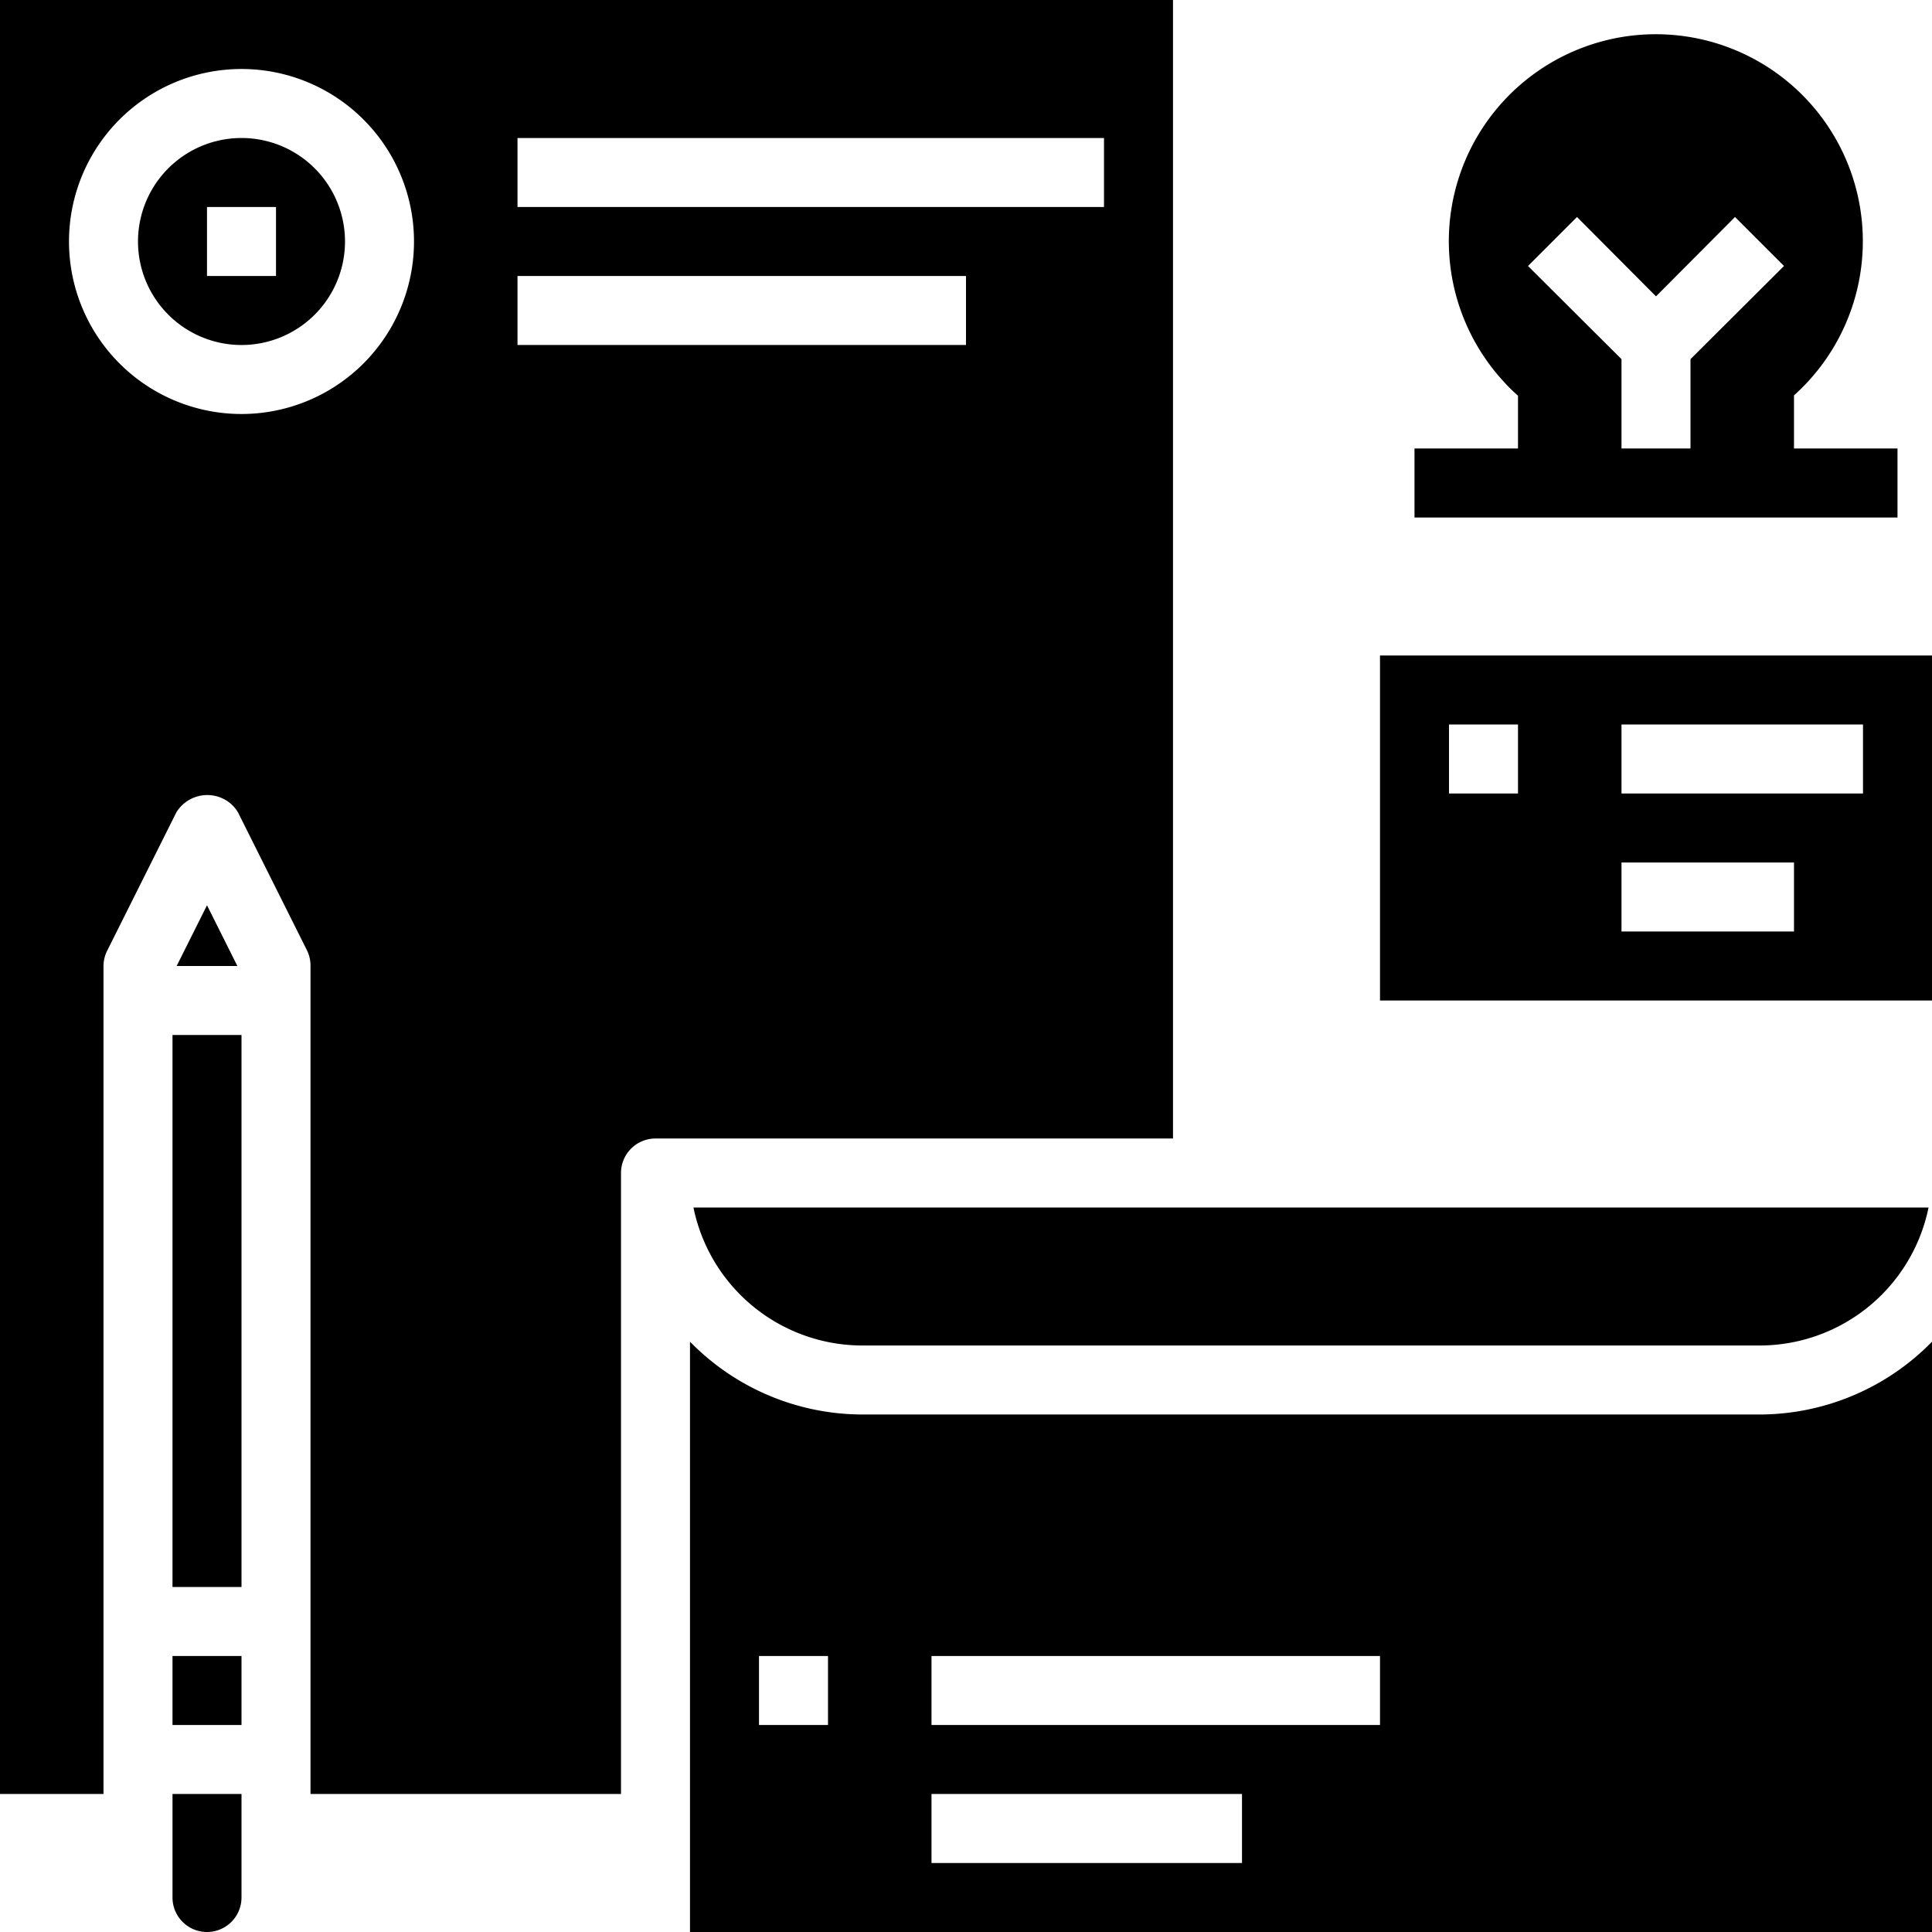 <svg xmlns="http://www.w3.org/2000/svg" viewBox="0 0 56 56"><title>branding</title><g id="Layer_2" data-name="Layer 2"><g id="Layer_1-2" data-name="Layer 1"><polygon points="5.12 28 6.88 28 6 26.24 5.12 28"/><path d="M34,0H0V52H3V28a1,1,0,0,1,.11-.45l2-4a1.05,1.05,0,0,1,1.43-.36,1,1,0,0,1,.36.36l2,4A1,1,0,0,1,9,28V52h9V34a1,1,0,0,1,1-1H34ZM7,12a5,5,0,1,1,5-5A5,5,0,0,1,7,12Zm21-2H15V8H28Zm4-4H15V4H32Z"/><path d="M25,39H51a5,5,0,0,0,4.9-4H20.1A5,5,0,0,0,25,39Z"/><path d="M7,4a3,3,0,1,0,3,3A3,3,0,0,0,7,4ZM8,8H6V6H8Z"/><rect x="5" y="30" width="2" height="16"/><path d="M51,41H25a7,7,0,0,1-5-2.11V56H56V38.89A7,7,0,0,1,51,41ZM24,50H22V48h2Zm12,4H27V52h9Zm4-4H27V48H40Z"/><path d="M5,55a1,1,0,0,0,2,0V52H5Z"/><rect x="5" y="48" width="2" height="2"/><path d="M40,19V29H56V19Zm4,4H42V21h2Zm8,4H47V25h5Zm2-4H47V21h7Z"/><path d="M52,13V11.46A6,6,0,1,0,43.53,11a5.21,5.21,0,0,0,.47.47V13H41v2H55V13Zm-3-2.59V13H47V10.41l-2.71-2.7,1.42-1.42L48,8.59l2.29-2.3,1.42,1.42Z"/></g></g></svg>